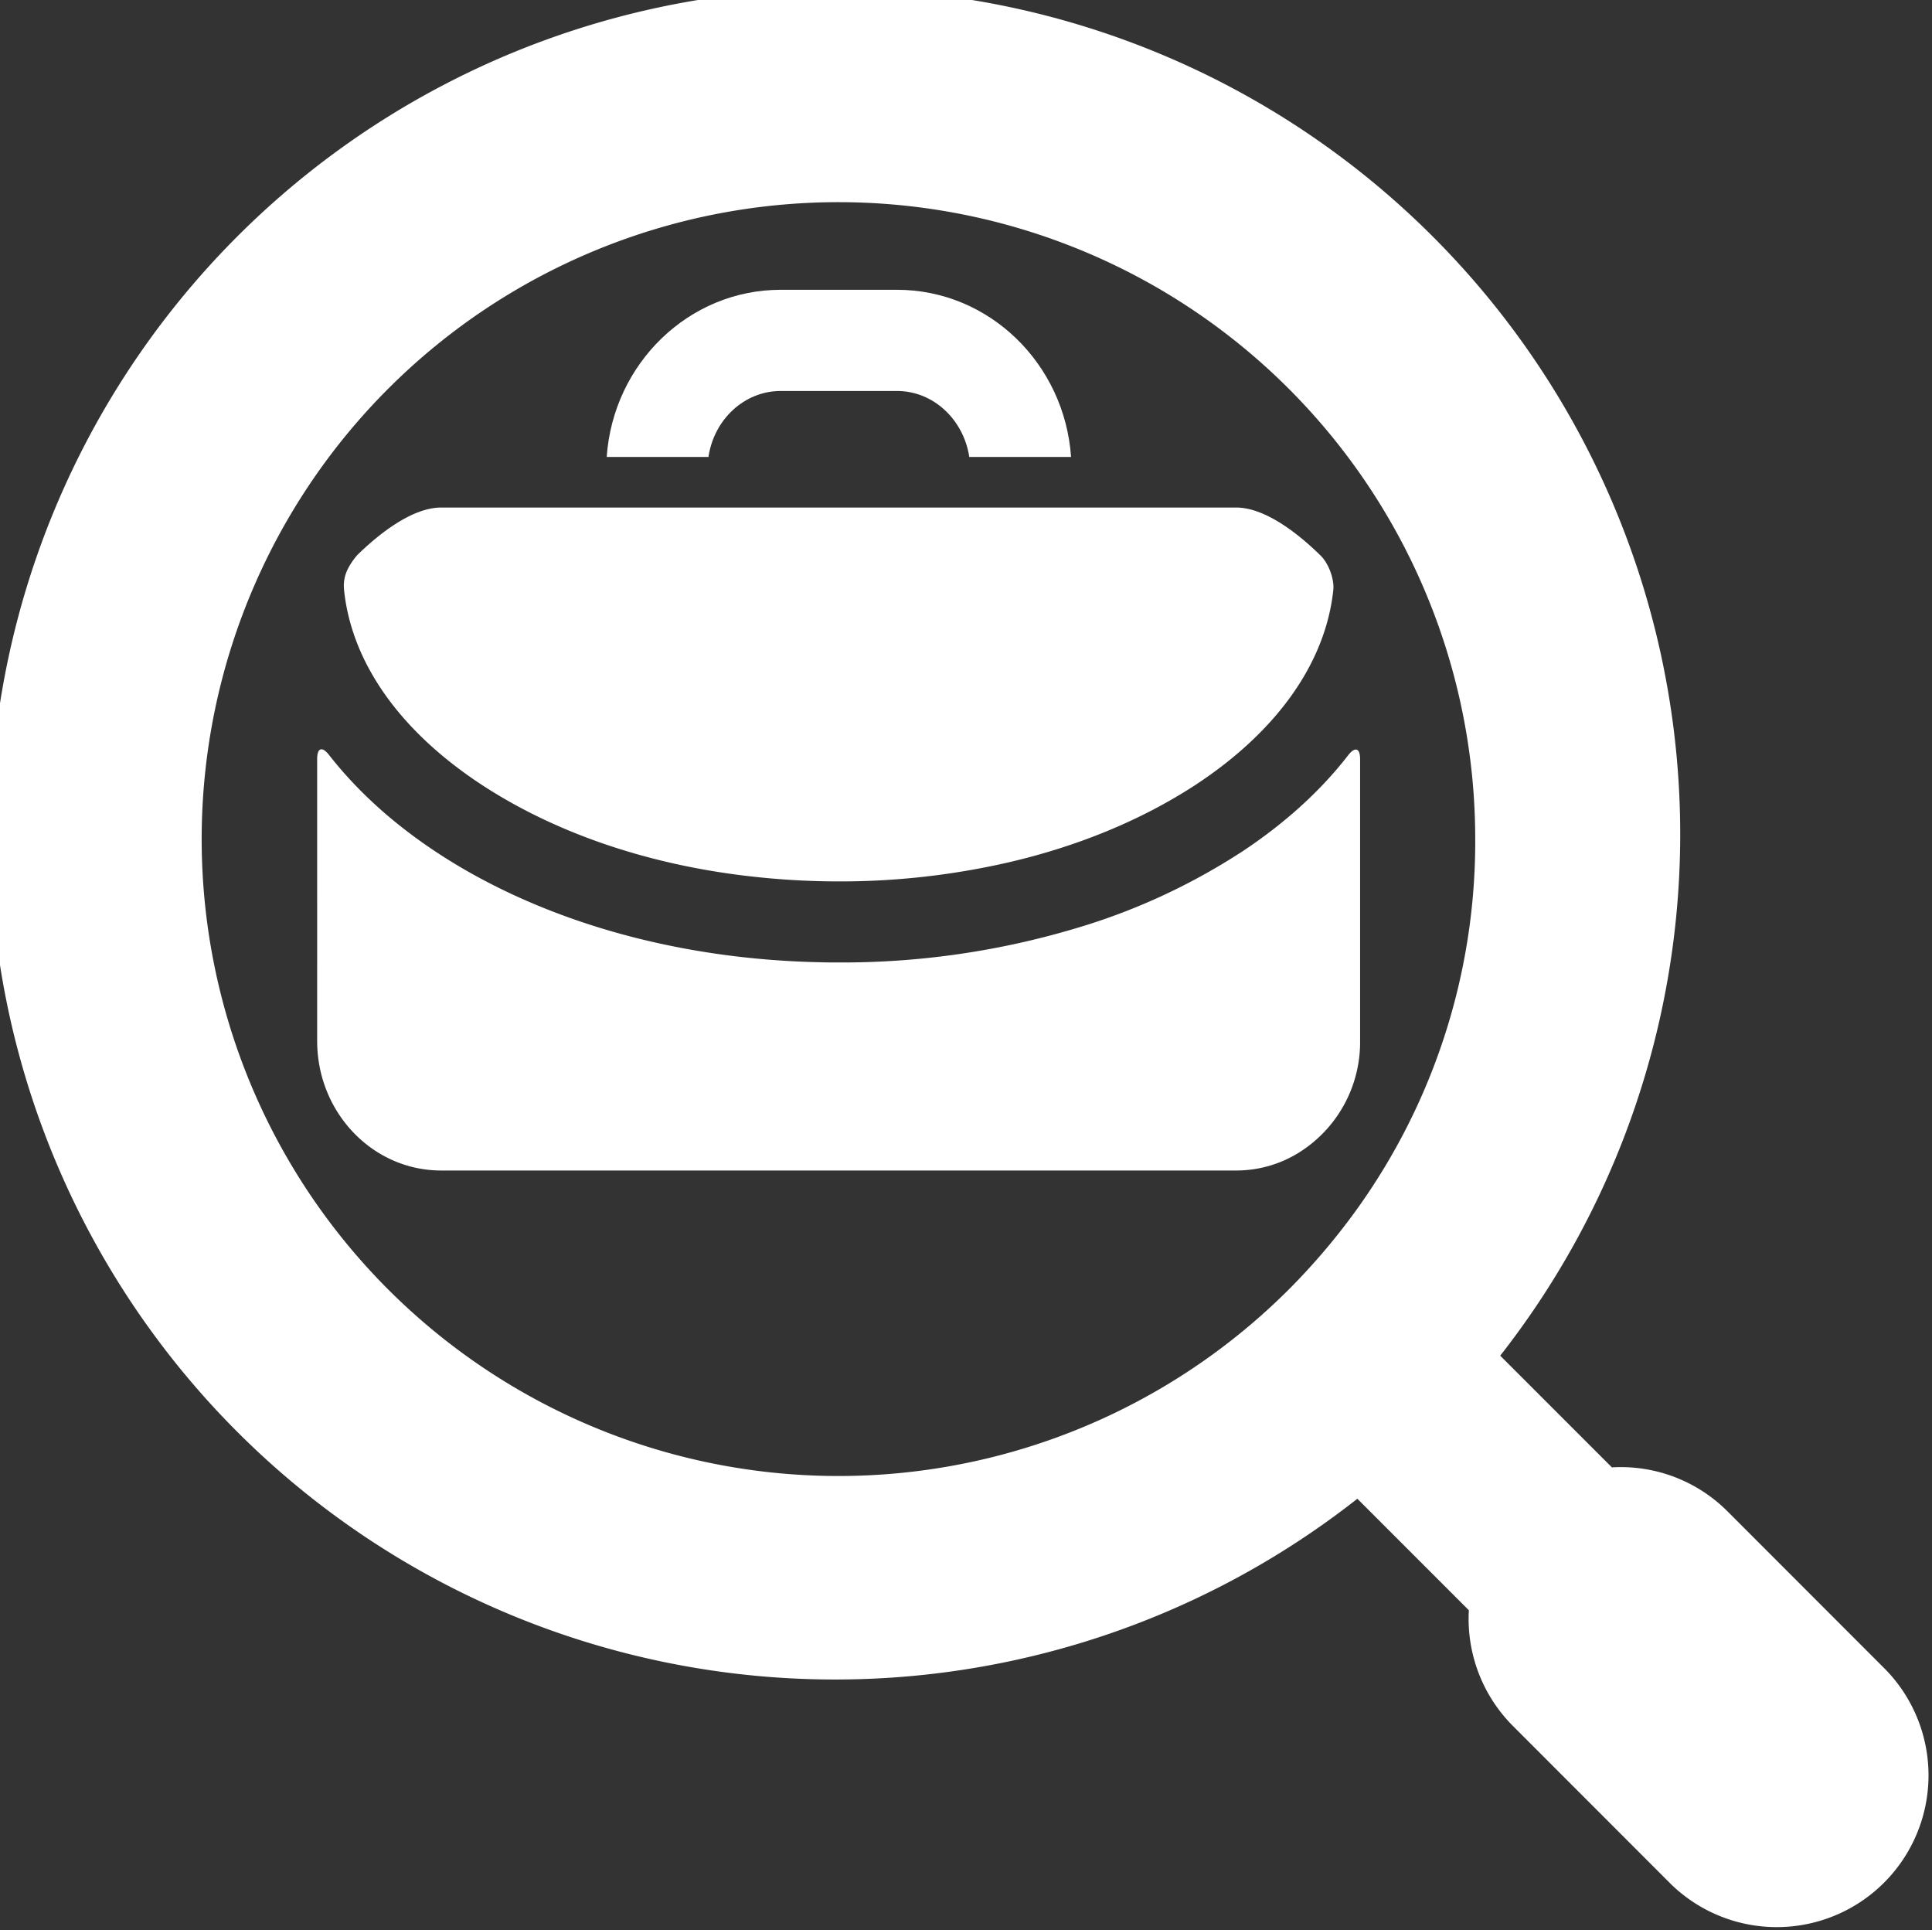 <svg id="Capa_1" data-name="Capa 1" xmlns="http://www.w3.org/2000/svg" xmlns:xlink="http://www.w3.org/1999/xlink" viewBox="0 0 763.88 763"><rect x="0" y="0" width="763.88" height="763" fill="#333333" stroke="none"/><defs><style>.cls-1{fill:none;}.cls-2{clip-path:url(#clip-path);}.cls-3{fill:#fff;}</style><clipPath id="clip-path"><rect class="cls-1" width="763.88" height="763"/></clipPath></defs><title>trabajando</title><g class="cls-2"><path class="cls-3" d="M683.08,597.52a59.6,59.6,0,0,0-45.76-17.44l-44.16-44.16a334.18,334.18,0,1,0-56.48,56.56l44.08,44.08a59.9,59.9,0,0,0,17.44,45.76L660.84,745a60,60,0,0,0,84.8-84.88ZM536,478.72a261,261,0,0,1-26.4,31,252.93,252.93,0,0,1-30.08,25.68,251.78,251.78,0,0,1-326-381.76,251.76,251.76,0,0,1,429.76,178A249,249,0,0,1,536,478.72Zm0,0"/></g><path class="cls-3" d="M308.68,154.56h46c14.4,0,26.32,11.36,28.56,26.08h40.24c-2.56-36.88-32.4-66.08-68.8-66.08h-46c-36.4,0-66.24,29.2-68.8,66.08h40.24c2.16-14.8,14.16-26.08,28.56-26.08Zm0,0"/><path class="cls-3" d="M423.64,200.64H174.44c-12.16,0-25.84,11.6-33.28,18.88-4.64,5.6-5.52,9.44-5.12,13.76,3,28.72,22.08,55.76,54.48,77,28.72,18.8,64.8,31.2,104.16,35.92a310.11,310.11,0,0,0,36.88,2.24,297.63,297.63,0,0,0,66.8-7.44c27.76-6.4,53-16.8,74.32-30.72,32.4-21.28,51.44-48.4,54.48-77,.48-4.4-1.92-10.72-5.12-13.76-7.44-7.28-21.12-18.88-33.28-18.88Zm0,0"/><path class="cls-3" d="M490.36,337.12A249.62,249.62,0,0,1,424.6,367.2a322.62,322.62,0,0,1-93,13.28c-2.32,0-4.72,0-7-.08-57.12-1.12-110.72-16.4-151.68-43.28-17.28-11.36-31.6-24.32-42.8-38.64-2.72-3.52-4.72-2.88-4.72,1.52V411.52c0,28.24,21.92,51.2,49,51.2h314.4a46.76,46.76,0,0,0,24.32-6.8,51.49,51.49,0,0,0,24.64-44.4V300.08c0-4.4-2-5-4.72-1.52-11,14.24-25.36,27.2-42.64,38.56Zm0,0"/></svg>